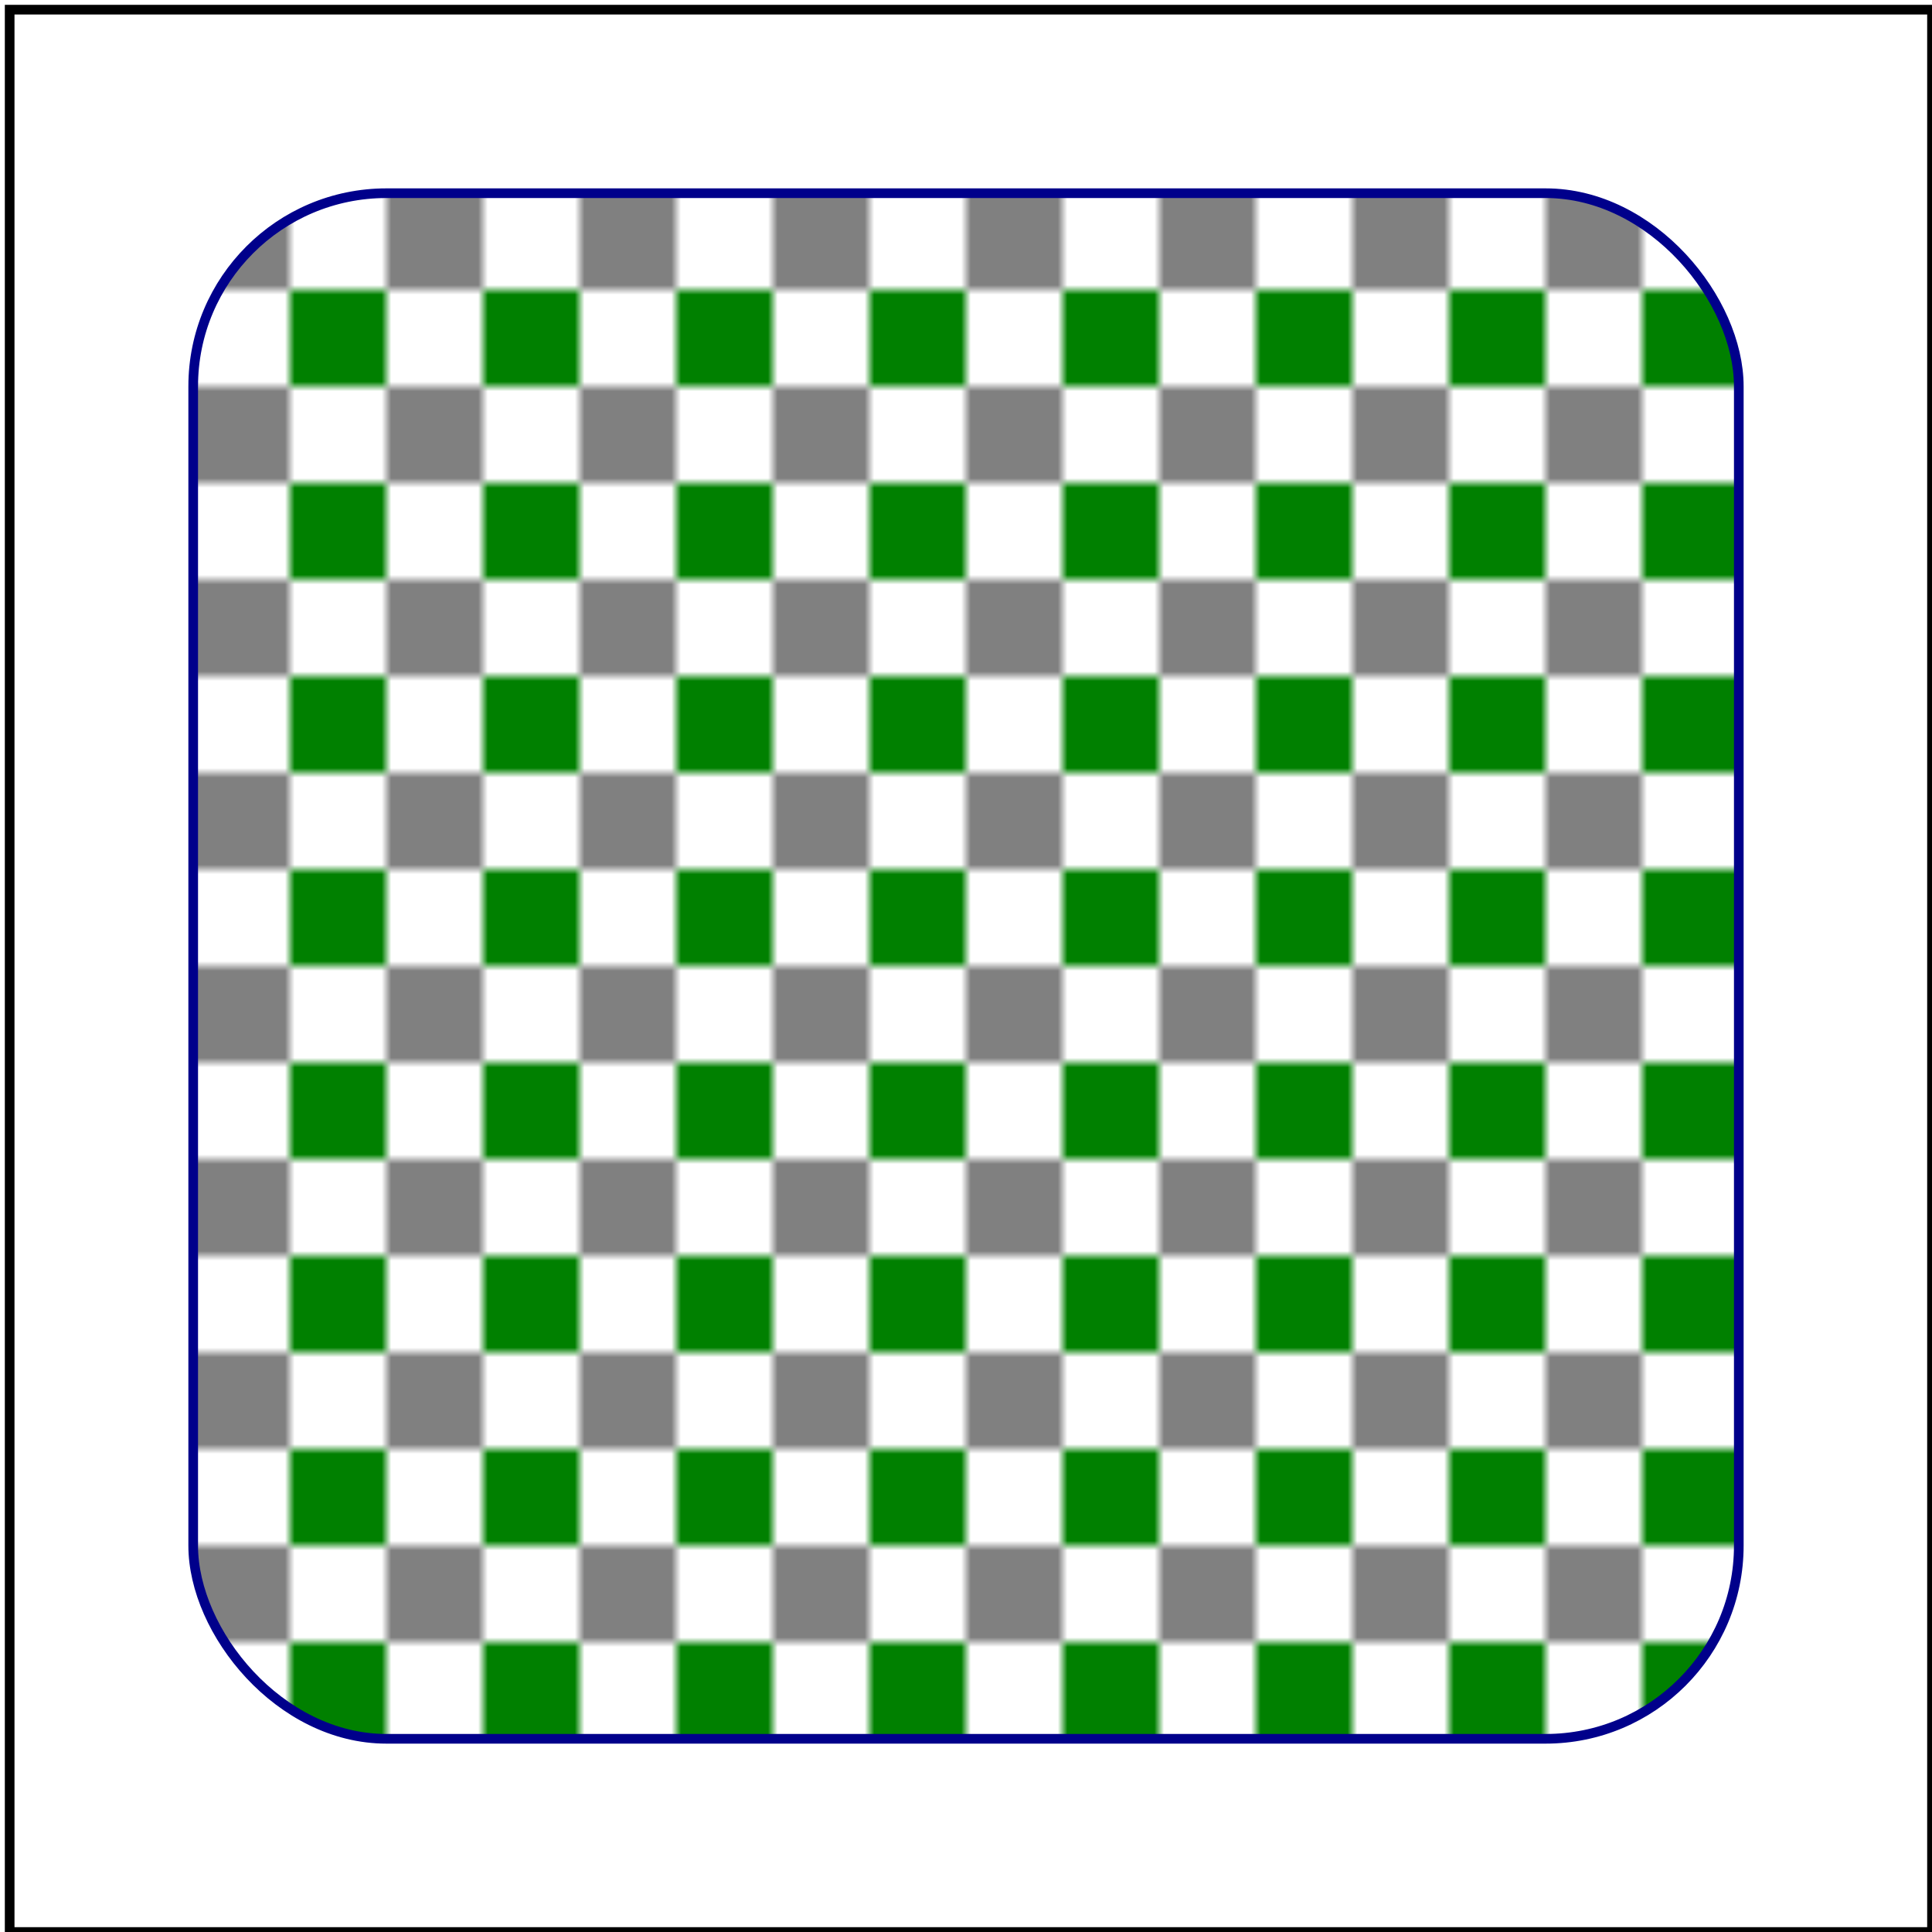 <svg id="svg1" viewBox="0 0 200 200" xmlns="http://www.w3.org/2000/svg">
    <title>overflow=visible (UB)</title>

    <pattern id="patt1" patternUnits="userSpaceOnUse" width="20" height="20" overflow="visible">
        <rect id="rect1" x="0" y="0" width="10" height="10" fill="grey"/>
        <rect id="rect2" x="10" y="10" width="10" height="10" fill="green"/>
    </pattern>
    <rect id="rect3" x="20" y="20" width="160" height="160" rx="20" ry="20" fill="url(#patt1)" stroke="darkblue"/>

    <!-- image frame -->
    <rect id="frame" x="1" y="1" width="199" height="199" fill="none" stroke="black"/>
</svg>
